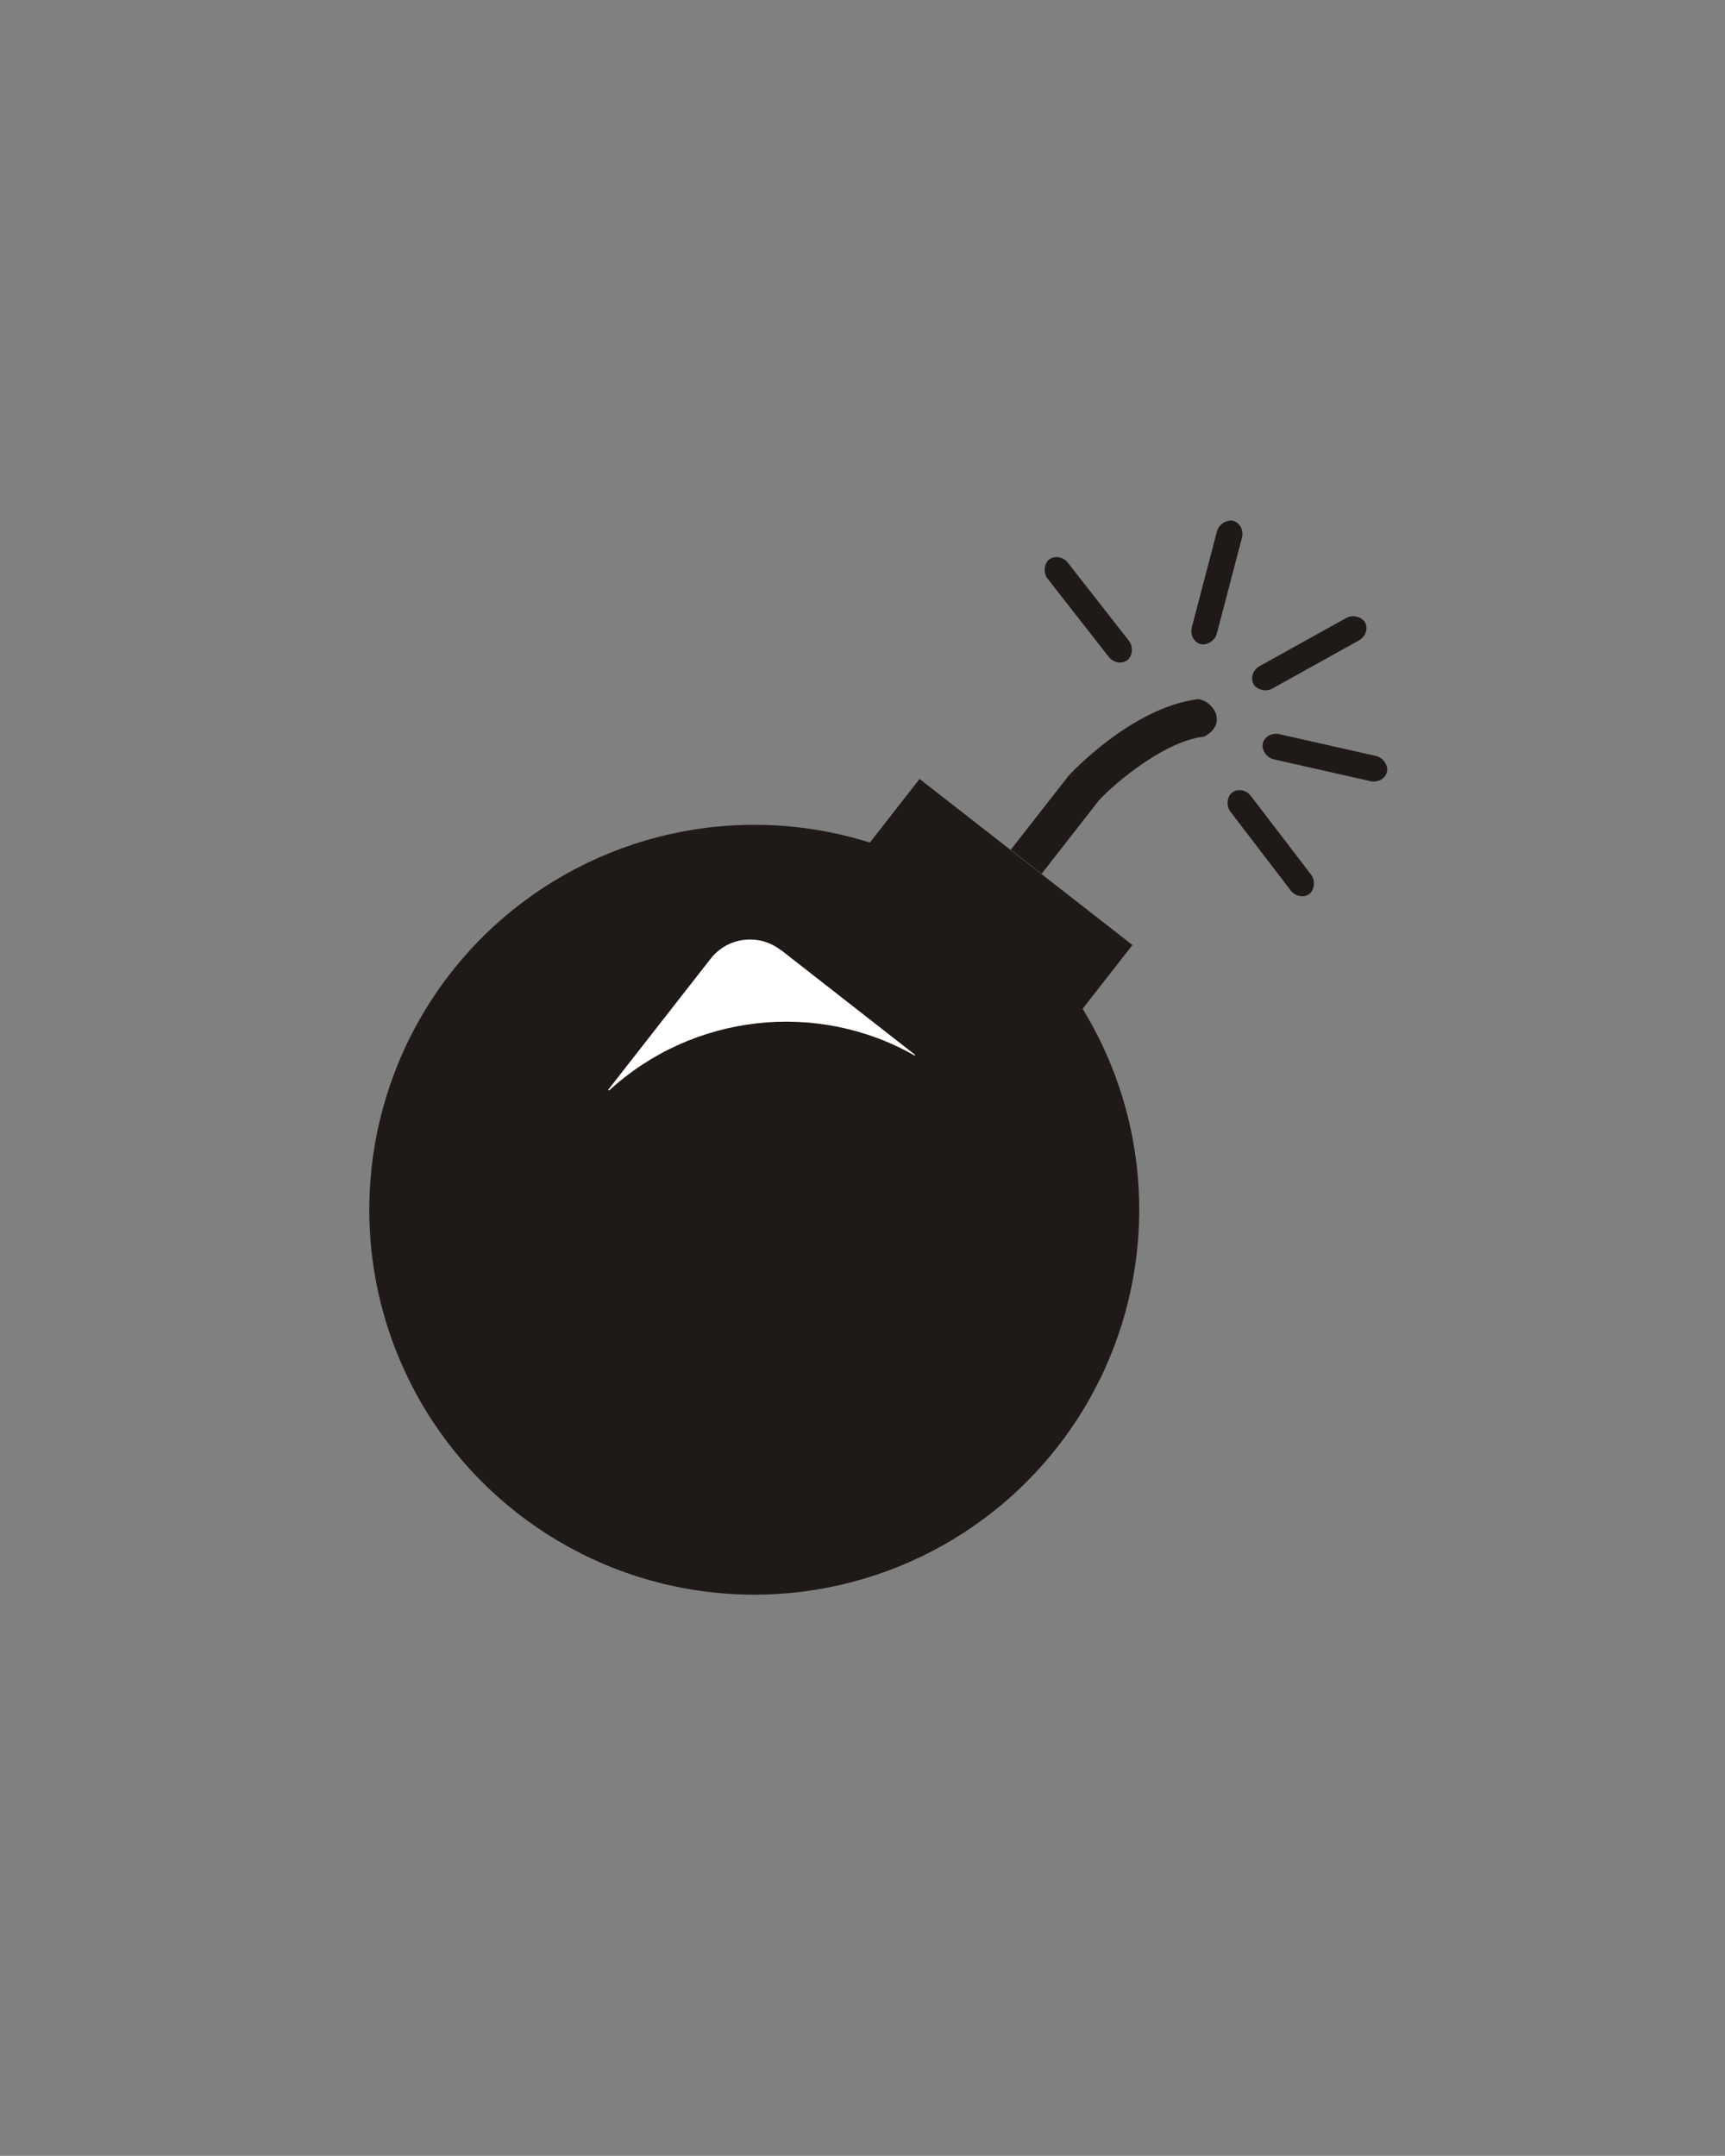 <?xml version="1.0" encoding="UTF-8"?>
<!DOCTYPE svg PUBLIC "-//W3C//DTD SVG 1.1//EN" "http://www.w3.org/Graphics/SVG/1.1/DTD/svg11.dtd">
<!-- Creator: CorelDRAW -->
<svg xmlns="http://www.w3.org/2000/svg" xml:space="preserve" width="7.451mm" height="9.313mm" style="shape-rendering:geometricPrecision; text-rendering:geometricPrecision; image-rendering:optimizeQuality; fill-rule:evenodd; clip-rule:evenodd"
viewBox="0 0 7.451 9.313"
 xmlns:xlink="http://www.w3.org/1999/xlink">
 <rect x="0" y="0" width="7.451" height="9.313" fill="#808080" stroke="none"/>
 <defs>
  <style type="text/css">
   <![CDATA[
    .fil0 {fill:#1F1A17}
    .fil1 {fill:white}
    .fil2 {fill:#1F1A17;fill-rule:nonzero}
   ]]>
  </style>
 </defs>
 <g id="图层_x0020_1">
  <g id="_112140440">
   <circle id="_147793592" class="fil0" transform="matrix(0.666 0.52 -0.52 0.666 3.258 5.226)" r="1.968"/>
   <rect id="_147019528" class="fil0" transform="matrix(0.842 0.657 -0.618 0.791 3.972 3.365)" width="1.092" height="0.457"/>
   <path id="_112140104" class="fil1" d="M3.372 4.103l0.581 0.454 -0.002 0.003c-0.425,-0.242 -0.961,-0.179 -1.32,0.151l-0.004 -0.003 0.443 -0.567c0.073,-0.093 0.208,-0.11 0.302,-0.037z"/>
   <path id="_115409944" class="fil2" d="M4.365 3.672l0.247 -0.316 0.004 -0.005c0.006,-0.007 0.272,-0.295 0.56,-0.331 0.045,0.007 0.075,0.047 0.079,0.075 0.002,0.013 0.007,0.054 -0.053,0.087 -0.191,0.021 -0.427,0.24 -0.458,0.279l-0.245 0.314 -0.133 -0.104z"/>
   <rect id="_150874272" class="fil0" transform="matrix(0.789 1.009 -0.914 0.715 4.575 2.383)" width="0.43" height="0.096" rx="0.048" ry="0.048"/>
   <rect id="_115132720" class="fil0" transform="matrix(-0.325 1.239 -1.122 -0.295 5.38 2.264)" width="0.43" height="0.096" rx="0.048" ry="0.048"/>
   <rect id="_150873864" class="fil0" transform="matrix(-1.119 0.622 -0.564 -1.014 5.923 2.737)" width="0.43" height="0.096" rx="0.048" ry="0.048"/>
   <rect id="_151274032" class="fil0" transform="matrix(-1.249 -0.282 0.256 -1.132 5.979 3.388)" width="0.43" height="0.096" rx="0.048" ry="0.048"/>
   <rect id="_88685648" class="fil0" transform="matrix(-0.778 -1.017 0.922 -0.705 5.612 3.895)" width="0.43" height="0.096" rx="0.048" ry="0.048"/>
  </g>
 </g>
</svg>

